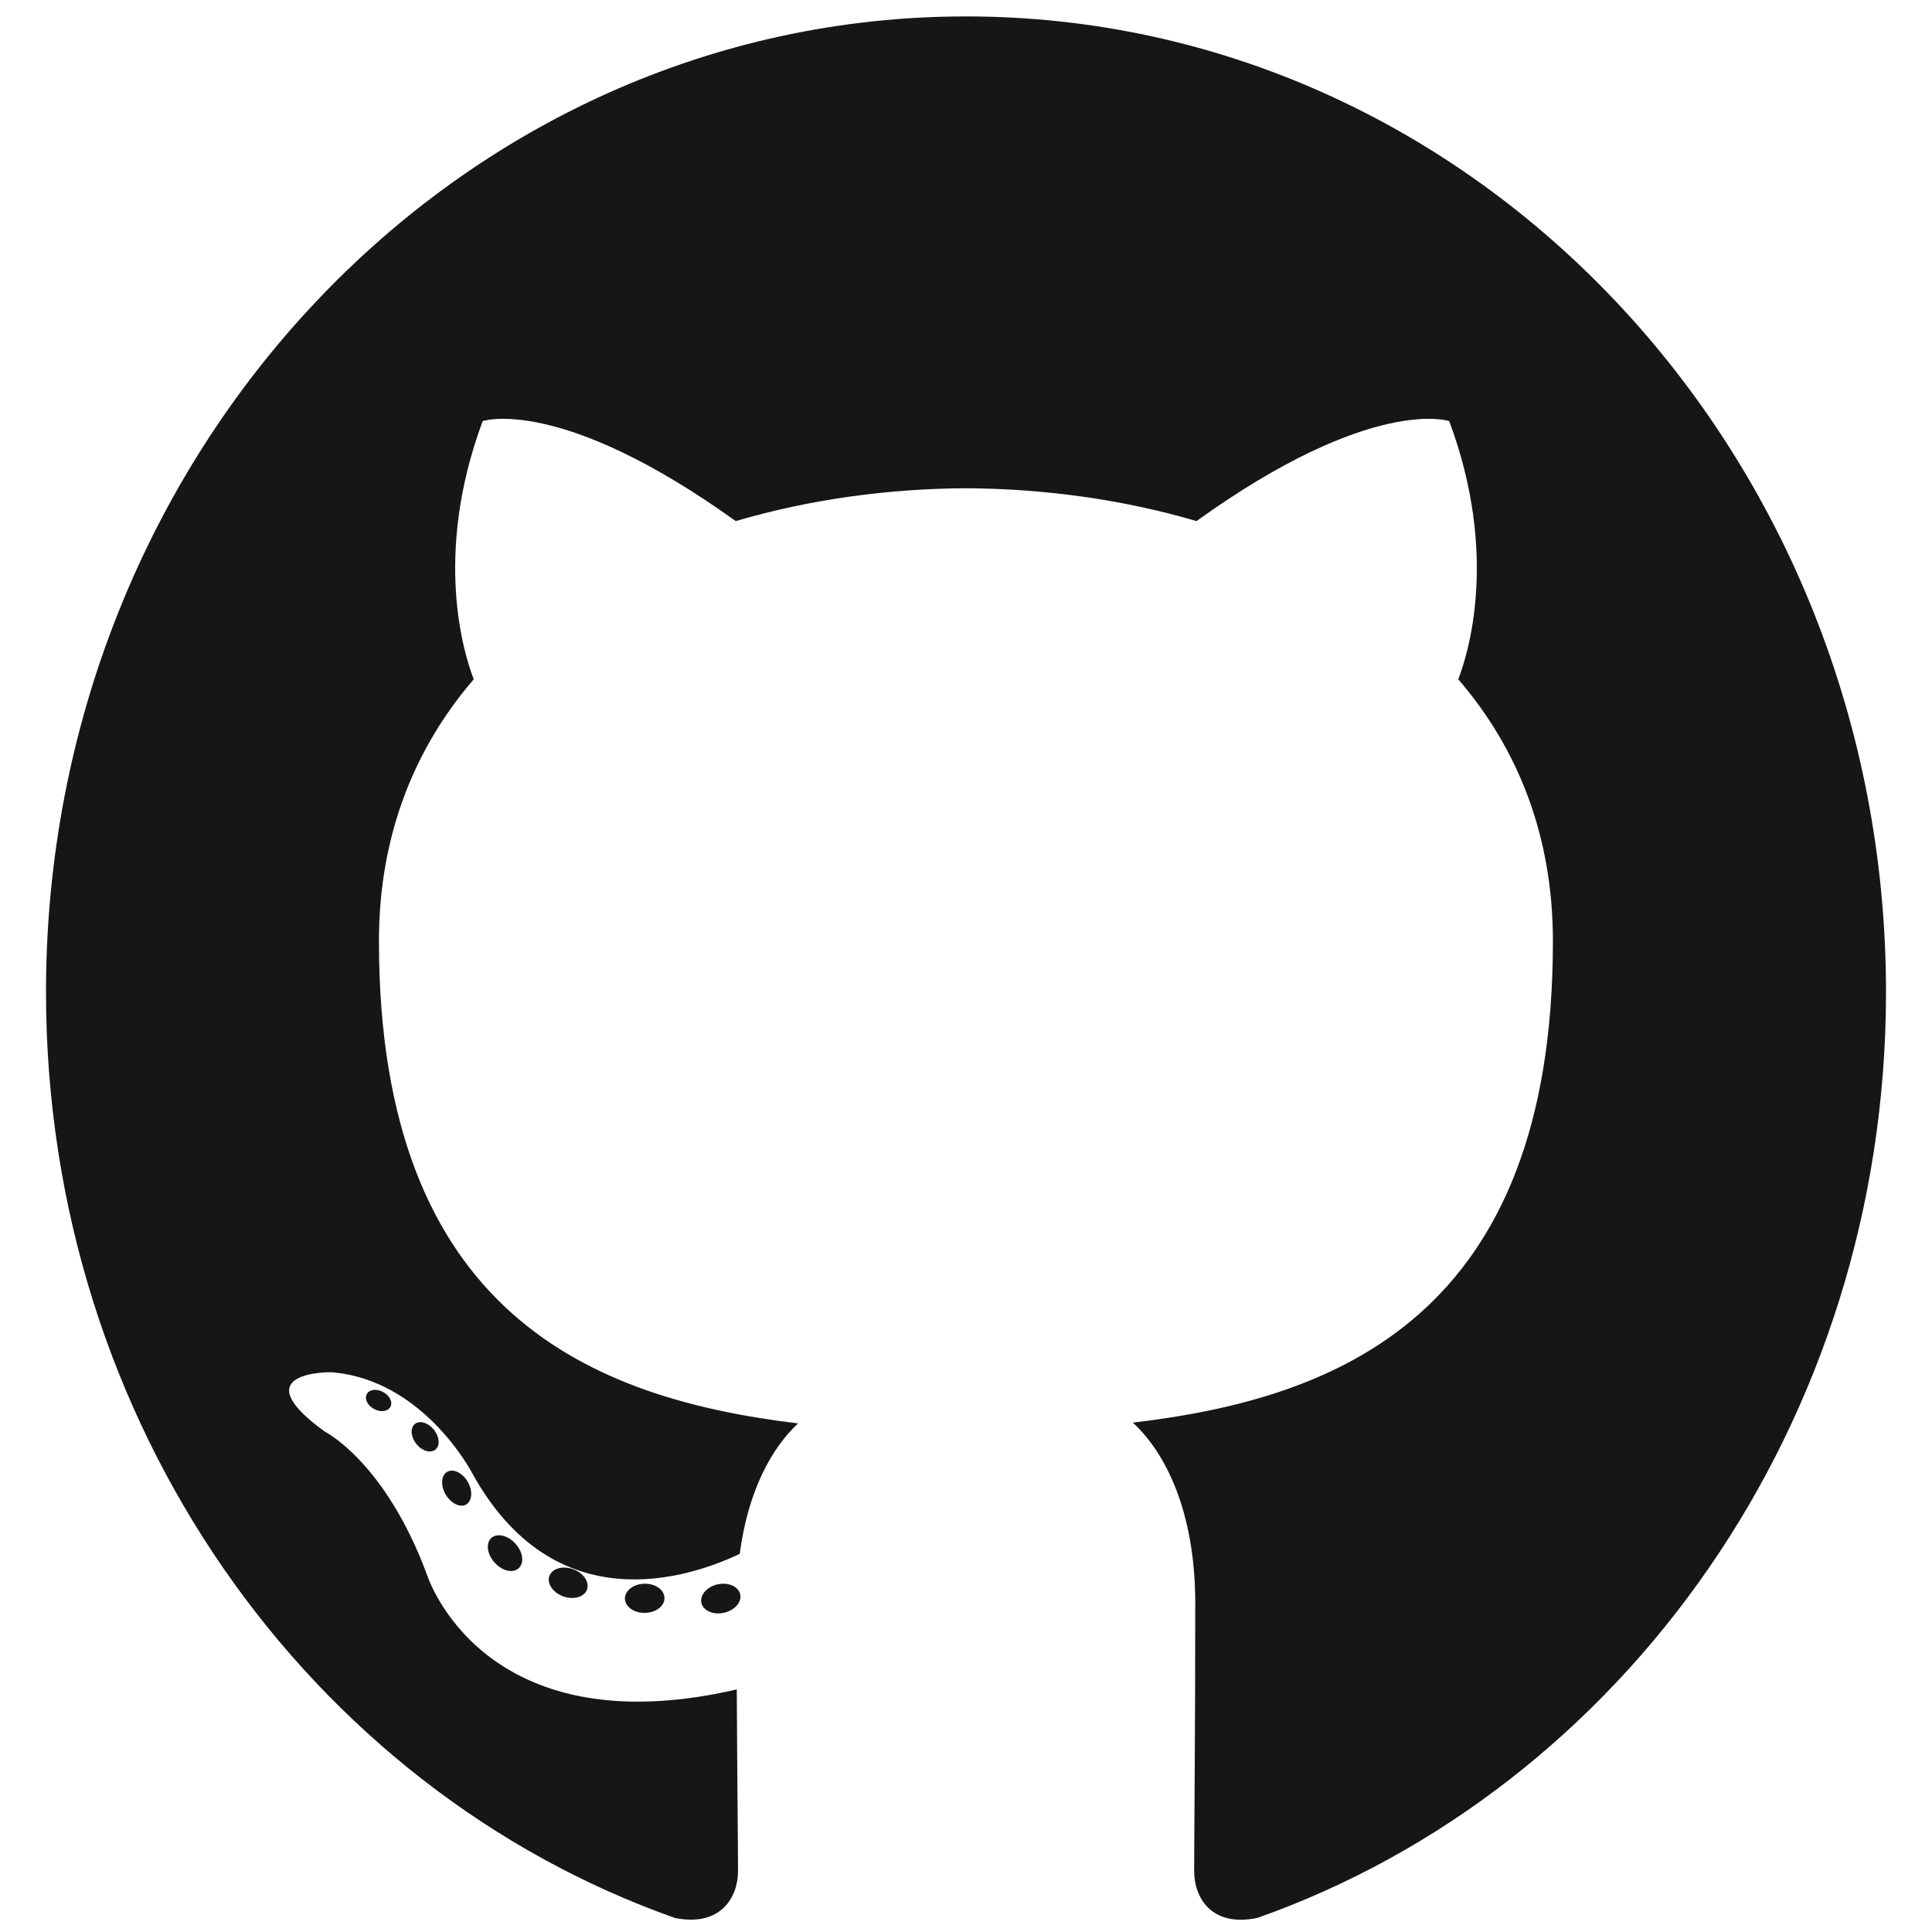 <svg width="30" height="30" viewBox="0 0 40 42" fill="none" xmlns="http://www.w3.org/2000/svg">
<g clip-path="url(#clip0_165_55)">
<path d="M20 0.357C8.956 0.357 0 9.854 0 21.569C0 30.941 5.731 38.892 13.677 41.696C14.677 41.893 15.044 41.236 15.044 40.676C15.044 40.17 15.025 38.499 15.017 36.727C9.453 38.01 8.279 34.224 8.279 34.224C7.369 31.772 6.058 31.12 6.058 31.12C4.243 29.804 6.195 29.831 6.195 29.831C8.203 29.981 9.261 32.017 9.261 32.017C11.044 35.26 13.939 34.322 15.081 33.78C15.26 32.409 15.778 31.473 16.35 30.944C11.908 30.407 7.238 28.589 7.238 20.461C7.238 18.145 8.02 16.253 9.299 14.767C9.091 14.233 8.407 12.076 9.493 9.154C9.493 9.154 11.172 8.584 14.994 11.328C16.59 10.858 18.3 10.623 20 10.614C21.7 10.623 23.412 10.858 25.011 11.328C28.828 8.584 30.505 9.154 30.505 9.154C31.594 12.076 30.909 14.233 30.701 14.767C31.983 16.253 32.759 18.145 32.759 20.461C32.759 28.608 28.081 30.402 23.627 30.927C24.344 31.585 24.984 32.876 24.984 34.855C24.984 37.693 24.96 39.977 24.96 40.676C24.96 41.24 25.32 41.902 26.334 41.694C34.277 38.886 40 30.937 40 21.569C40 9.854 31.046 0.357 20 0.357ZM7.491 30.573C7.447 30.679 7.29 30.71 7.148 30.638C7.003 30.569 6.921 30.425 6.968 30.32C7.011 30.211 7.168 30.181 7.313 30.253C7.458 30.323 7.541 30.468 7.491 30.573ZM8.475 31.505C8.379 31.598 8.193 31.555 8.066 31.407C7.935 31.259 7.911 31.061 8.008 30.966C8.106 30.872 8.287 30.916 8.418 31.064C8.549 31.213 8.574 31.41 8.475 31.505ZM9.149 32.696C9.027 32.786 8.826 32.701 8.703 32.513C8.58 32.324 8.58 32.098 8.705 32.007C8.829 31.917 9.027 31.998 9.152 32.185C9.275 32.377 9.275 32.603 9.149 32.696ZM10.291 34.075C10.181 34.203 9.948 34.169 9.777 33.994C9.602 33.823 9.553 33.58 9.663 33.452C9.774 33.324 10.009 33.36 10.181 33.533C10.355 33.704 10.408 33.948 10.291 34.075ZM11.766 34.541C11.718 34.707 11.493 34.783 11.266 34.712C11.04 34.639 10.892 34.445 10.938 34.277C10.985 34.11 11.211 34.031 11.439 34.106C11.665 34.179 11.813 34.372 11.766 34.541ZM13.445 34.739C13.45 34.913 13.258 35.059 13.021 35.062C12.781 35.067 12.588 34.926 12.585 34.754C12.585 34.577 12.773 34.433 13.012 34.429C13.25 34.424 13.445 34.565 13.445 34.739ZM15.094 34.671C15.123 34.842 14.957 35.017 14.721 35.064C14.489 35.109 14.274 35.004 14.245 34.834C14.216 34.66 14.384 34.484 14.616 34.439C14.852 34.395 15.064 34.498 15.094 34.671Z" fill="#161614"/>
</g>
<defs>
<clipPath id="clip0_165_55">
<rect width="40" height="41.429" fill="white" transform="translate(0 0.357)"/>
</clipPath>
</defs>
</svg>
